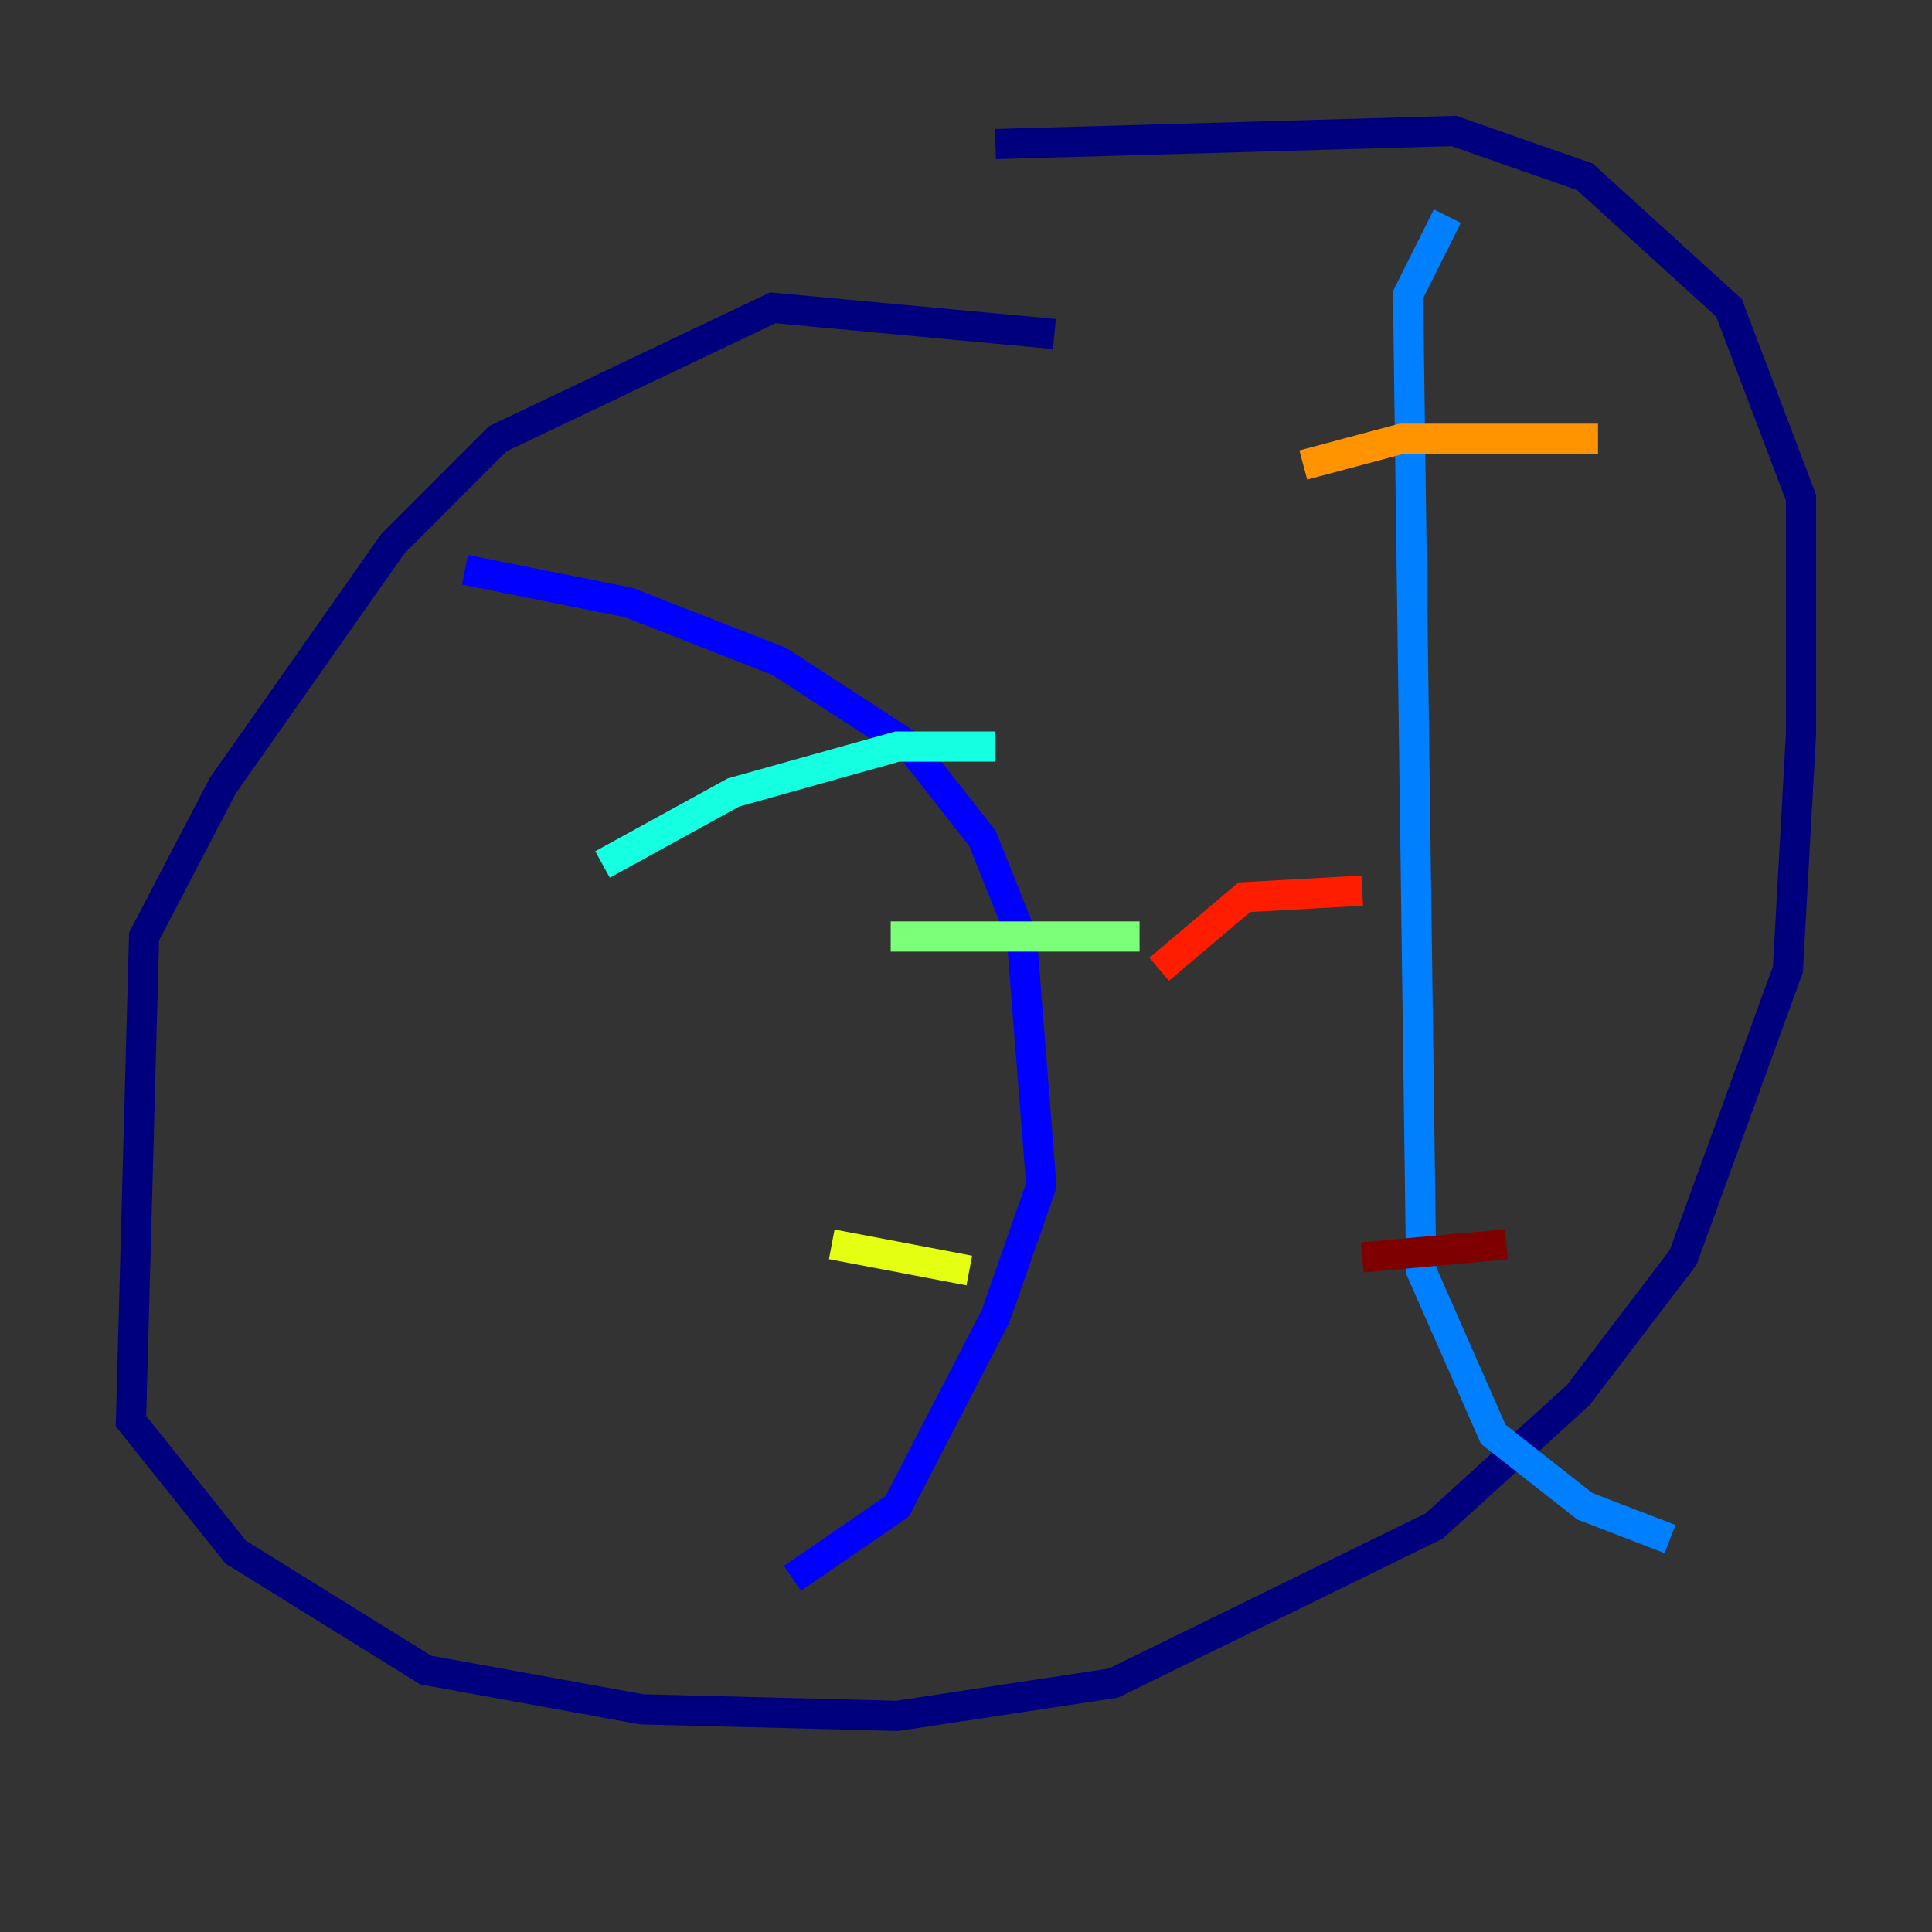 <?xml version="1.0" encoding="utf-8" ?>
<svg baseProfile="tiny" height="128" version="1.2" viewBox="0,0,128,128" width="128" xmlns="http://www.w3.org/2000/svg" xmlns:ev="http://www.w3.org/2001/xml-events" xmlns:xlink="http://www.w3.org/1999/xlink"><rect x="0" y="0" width="128" height="128" fill="#333333" stroke="none"/><defs /><polyline fill="none" points="69.858,22.129 51.2,20.393 32.976,29.071 26.034,36.014 14.752,52.068 9.546,62.047 8.678,94.156 15.62,102.834 28.203,110.644 42.522,113.248 59.444,113.681 73.763,111.512 95.024,101.098 104.57,92.42 111.512,83.308 118.454,64.217 119.322,48.597 119.322,32.976 114.549,20.393 105.003,11.715 96.325,8.678 65.953,9.546" stroke="#00007f" stroke-width="2" /><polyline fill="none" points="30.807,37.749 41.654,39.919 51.634,43.824 60.312,49.464 65.085,55.539 67.688,62.047 68.99,78.536 65.953,87.214 59.444,99.797 52.502,104.57" stroke="#0000ff" stroke-width="2" /><polyline fill="none" points="95.891,14.319 93.288,19.525 94.156,84.176 98.929,95.024 105.003,99.797 110.644,101.966" stroke="#0080ff" stroke-width="2" /><polyline fill="none" points="39.919,57.275 48.597,52.502 59.444,49.464 65.953,49.464" stroke="#15ffe1" stroke-width="2" /><polyline fill="none" points="59.01,62.047 75.498,62.047" stroke="#7cff79" stroke-width="2" /><polyline fill="none" points="55.105,82.441 64.217,84.176" stroke="#e4ff12" stroke-width="2" /><polyline fill="none" points="86.346,30.807 92.854,29.071 105.871,29.071" stroke="#ff9400" stroke-width="2" /><polyline fill="none" points="76.8,64.217 82.441,59.444 90.251,59.01" stroke="#ff1d00" stroke-width="2" /><polyline fill="none" points="90.251,83.308 99.797,82.441" stroke="#7f0000" stroke-width="2" /></svg>